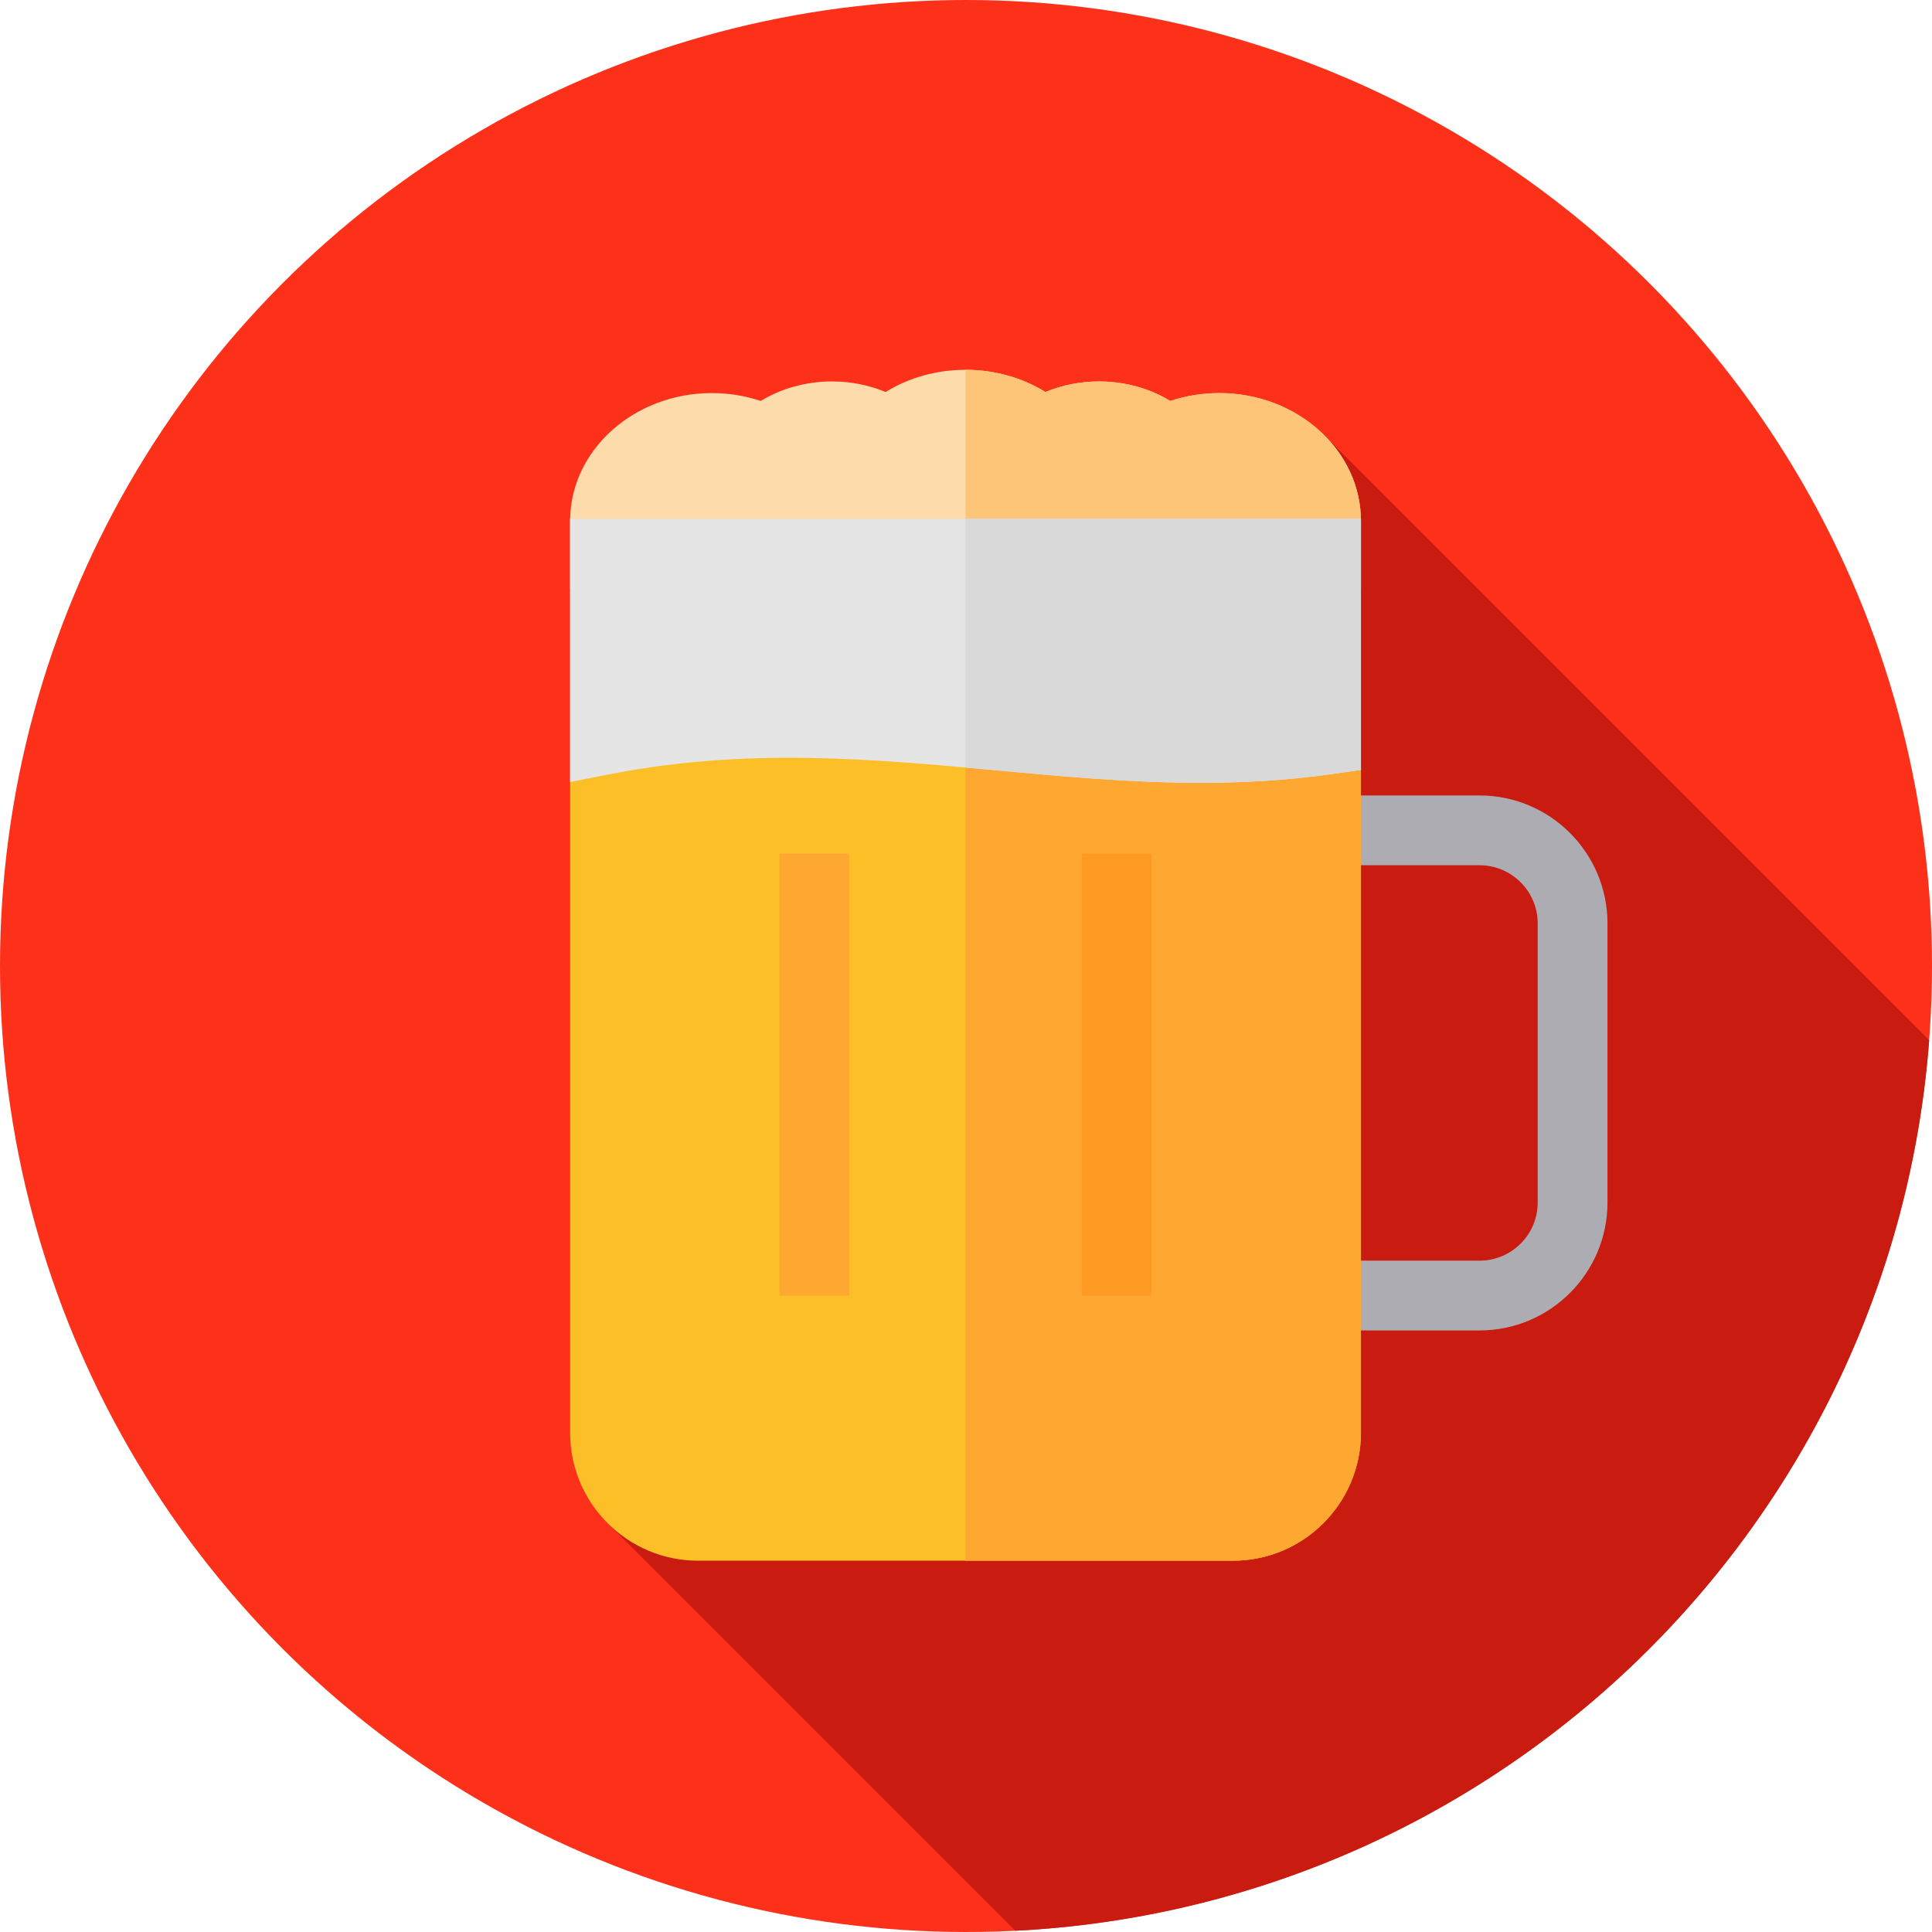 <?xml version="1.0" encoding="iso-8859-1"?>
<!-- Generator: Adobe Illustrator 21.0.0, SVG Export Plug-In . SVG Version: 6.00 Build 0)  -->
<svg xmlns="http://www.w3.org/2000/svg" xmlns:xlink="http://www.w3.org/1999/xlink" version="1.1" id="Capa_1" x="0px" y="0px" viewBox="0 0 512 512" style="enable-background:new 0 0 512 512;" xml:space="preserve" width="512" height="512">
<g>
	<circle style="fill:#FD3019;" cx="256" cy="256" r="256"/>
	<path style="fill:#C91B10;" d="M161.535,404.151l107.52,107.52c128.779-6.469,232.478-108.099,242.2-235.995L351.406,115.828   L161.535,404.151z"/>
	<g>
		<path style="fill:#FEDBAB;" d="M360.661,155.946H151.082V138.07c0-18.694,16.847-33.902,37.555-33.902    c4.434,0,8.831,0.711,12.968,2.081c5.545-3.357,12.068-5.163,18.88-5.163c4.975,0,9.79,0.957,14.211,2.801    c6.189-3.825,13.507-5.883,21.175-5.883s14.987,2.058,21.175,5.883c4.42-1.844,9.236-2.801,14.211-2.801    c6.812,0,13.336,1.806,18.88,5.163c4.136-1.369,8.533-2.081,12.968-2.081c20.708,0,37.555,15.209,37.555,33.902V155.946z"/>
		<path style="fill:#FEC478;" d="M360.661,155.946V138.07c0-18.694-16.847-33.902-37.555-33.902c-4.434,0-8.831,0.711-12.968,2.081    c-5.545-3.357-12.068-5.163-18.88-5.163c-4.975,0-9.79,0.957-14.211,2.801c-6.189-3.825-13.507-5.883-21.175-5.883v57.942H360.661    z"/>
		<path style="fill:#ADACB3;" d="M392.098,352.58h-49.929V210.806h49.929c18.694,0,33.902,15.209,33.902,33.902v73.969    C426,337.371,410.791,352.58,392.098,352.58z M360.661,334.088h31.437c8.497,0,15.41-6.913,15.41-15.41v-73.969    c0-8.497-6.913-15.41-15.41-15.41h-31.437V334.088z"/>
		<path style="fill:#FCBF27;" d="M326.758,413.604H184.985c-18.694,0-33.902-15.209-33.902-33.902V137.454h209.579v242.248    C360.661,398.396,345.452,413.604,326.758,413.604z"/>
		<path style="fill:#FEA832;" d="M255.871,137.454v276.151h70.887c18.694,0,33.902-15.209,33.902-33.902V137.454H255.871z"/>
		<rect x="286.692" y="226.216" style="fill:#FE9922;" width="18.492" height="117.117"/>
		<rect x="206.559" y="226.216" style="fill:#FEA832;" width="18.492" height="117.117"/>
		<path style="fill:#E5E5E5;" d="M318.25,207.448c-18.455,0-36.509-1.667-54.193-3.299c-32.394-2.991-65.891-6.083-101.962,0.939    l-11.013,2.144v-69.779h209.579v66.585l-7.947,1.128C341.073,206.819,329.585,207.448,318.25,207.448z"/>
		<path style="fill:#D9D9D9;" d="M255.871,203.4c2.737,0.247,5.465,0.498,8.185,0.749c17.684,1.633,35.738,3.299,54.193,3.299    c11.335,0,22.823-0.629,34.464-2.281l7.947-1.128v-66.585H255.871V203.4z"/>
	</g>
</g>















</svg>
